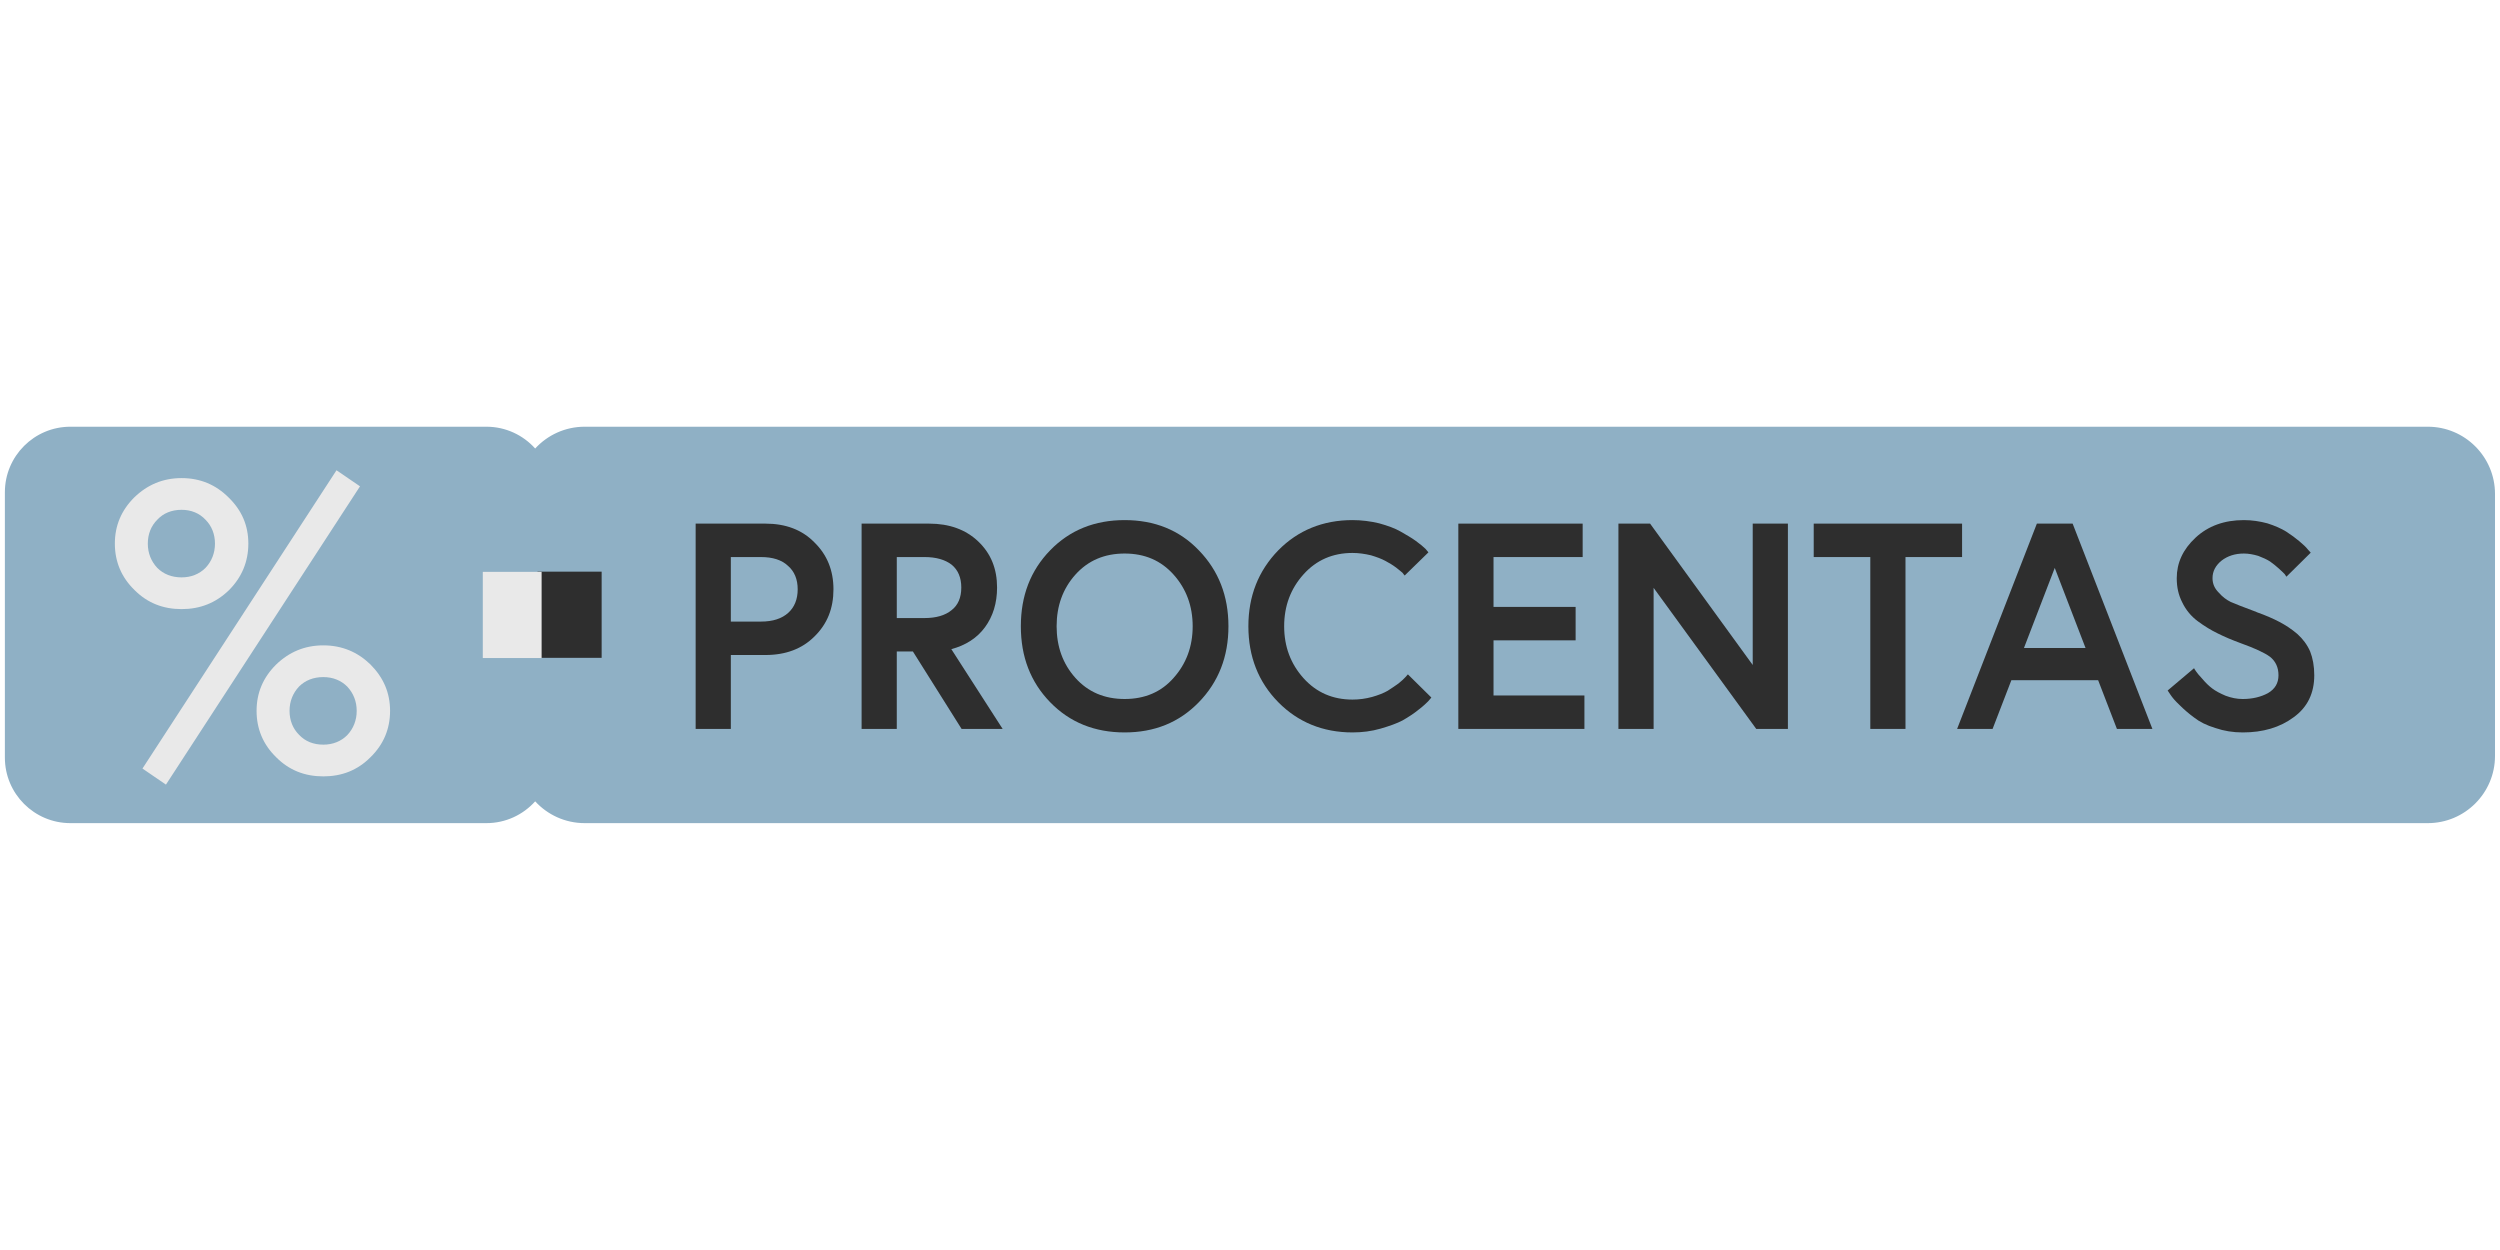 <?xml version="1.0" encoding="UTF-8" standalone="no"?><!DOCTYPE svg PUBLIC "-//W3C//DTD SVG 1.1//EN" "http://www.w3.org/Graphics/SVG/1.1/DTD/svg11.dtd"><svg width="100%" height="100%" viewBox="0 0 1024 512" version="1.1" xmlns="http://www.w3.org/2000/svg" xmlns:xlink="http://www.w3.org/1999/xlink" xml:space="preserve" style="fill-rule:evenodd;clip-rule:evenodd;stroke-linejoin:round;stroke-miterlimit:2;"><title>Procentas</title><desc></desc>    <g transform="matrix(4.307,0,0,4.307,-23.383,-449.828)">        <g>            <g transform="matrix(1,0,0,1,0,42.047)">                <path d="M56.325,138.602c1.168,1.274 2.846,2.073 4.709,2.073l175.281,-0c3.528,-0 6.392,-2.864 6.392,-6.392l-0,-24.917c-0,-3.527 -2.864,-6.391 -6.392,-6.391l-175.281,0c-1.863,0 -3.541,0.799 -4.709,2.073c-1.142,-1.272 -2.798,-2.073 -4.64,-2.073l-39.559,0c-3.44,0 -6.233,2.793 -6.233,6.233l0,25.234c0,3.44 2.793,6.233 6.233,6.233l39.559,-0c1.842,-0 3.498,-0.801 4.64,-2.073Z" style="fill:rgb(143,176,197);"/>            </g>            <g transform="matrix(39.181,0,0,39.181,15.49,177.805)">                <path d="M0.069,-0.665c0.032,-0.031 0.07,-0.047 0.115,-0.047c0.045,0 0.083,0.016 0.114,0.047c0.032,0.031 0.048,0.068 0.048,0.112c0,0.044 -0.016,0.082 -0.047,0.113c-0.032,0.031 -0.07,0.046 -0.115,0.046c-0.045,0 -0.083,-0.015 -0.114,-0.046c-0.032,-0.031 -0.048,-0.069 -0.048,-0.113c0,-0.044 0.016,-0.081 0.047,-0.112Zm0.115,0.194c0.023,0 0.043,-0.008 0.058,-0.023c0.015,-0.016 0.023,-0.036 0.023,-0.059c0,-0.023 -0.008,-0.043 -0.023,-0.058c-0.015,-0.016 -0.035,-0.024 -0.058,-0.024c-0.024,0 -0.044,0.008 -0.059,0.024c-0.015,0.015 -0.023,0.035 -0.023,0.058c-0,0.023 0.008,0.043 0.023,0.059c0.015,0.015 0.035,0.023 0.059,0.023Zm0.229,0.212c0.032,-0.031 0.07,-0.047 0.115,-0.047c0.045,0 0.083,0.016 0.114,0.046c0.032,0.032 0.048,0.069 0.048,0.113c0,0.044 -0.016,0.082 -0.048,0.113c-0.031,0.031 -0.069,0.046 -0.114,0.046c-0.045,0 -0.083,-0.015 -0.114,-0.046c-0.032,-0.031 -0.048,-0.069 -0.048,-0.113c-0,-0.044 0.016,-0.081 0.047,-0.112Zm0.115,0.194c0.023,0 0.043,-0.008 0.058,-0.023c0.015,-0.016 0.023,-0.036 0.023,-0.059c-0,-0.023 -0.008,-0.043 -0.023,-0.059c-0.015,-0.015 -0.035,-0.023 -0.058,-0.023c-0.024,-0 -0.044,0.008 -0.059,0.023c-0.015,0.016 -0.023,0.036 -0.023,0.059c0,0.023 0.008,0.043 0.023,0.058c0.015,0.016 0.035,0.024 0.059,0.024Zm-0.439,0.058l0.471,-0.724l0.057,0.039l-0.471,0.724l-0.057,-0.039Z" style="fill:rgb(233,233,233);fill-rule:nonzero;"/>            </g>            <g transform="matrix(0.541,0,0,1,28.762,40.442)">                <rect x="51.355" y="118.364" width="11.277" height="8.196" style="fill:rgb(46,46,46);"/>            </g>            <g transform="matrix(0.496,0,0,1,25.872,40.461)">                <rect x="51.355" y="118.364" width="11.277" height="8.196" style="fill:rgb(233,233,233);"/>            </g>        </g>        <g transform="matrix(3.738,0,0,0.983,-169.175,-20.779)">            <g transform="matrix(7.46,0,0,28.373,63.857,197.905)">                <path d="M0.297,-0.366c0.04,0 0.071,-0.01 0.093,-0.03c0.021,-0.019 0.032,-0.046 0.032,-0.08c-0,-0.034 -0.011,-0.061 -0.033,-0.08c-0.021,-0.02 -0.052,-0.03 -0.092,-0.03l-0.103,0l-0,0.22l0.103,0Zm-0.223,0.366l-0,-0.7l0.238,0c0.069,0 0.125,0.021 0.167,0.064c0.043,0.042 0.065,0.095 0.065,0.16c0,0.065 -0.021,0.118 -0.065,0.161c-0.042,0.042 -0.098,0.063 -0.167,0.063l-0.118,0l-0,0.252l-0.12,0Z" style="fill:rgb(46,46,46);fill-rule:nonzero;"/>            </g>            <g transform="matrix(7.46,0,0,28.373,68.079,197.905)">                <path d="M0.074,-0l0,-0.7l0.23,0c0.069,0 0.125,0.02 0.168,0.061c0.043,0.041 0.064,0.093 0.064,0.157c0,0.053 -0.014,0.098 -0.041,0.135c-0.027,0.037 -0.066,0.062 -0.115,0.075l0.175,0.272l-0.14,-0l-0.166,-0.264l-0.055,-0l-0,0.264l-0.12,-0Zm0.215,-0.378c0.039,0 0.07,-0.009 0.092,-0.027c0.022,-0.017 0.033,-0.043 0.033,-0.077c-0,-0.034 -0.011,-0.06 -0.033,-0.078c-0.022,-0.017 -0.053,-0.026 -0.092,-0.026l-0.095,0l-0,0.208l0.095,-0Z" style="fill:rgb(46,46,46);fill-rule:nonzero;"/>            </g>            <g transform="matrix(7.46,0,0,28.373,72.429,197.905)">                <path d="M0.134,-0.609c0.067,-0.069 0.152,-0.103 0.254,-0.103c0.102,-0 0.187,0.034 0.253,0.103c0.067,0.069 0.101,0.155 0.101,0.259c0,0.104 -0.034,0.19 -0.101,0.259c-0.067,0.069 -0.151,0.103 -0.253,0.103c-0.102,-0 -0.187,-0.034 -0.254,-0.103c-0.067,-0.069 -0.1,-0.155 -0.1,-0.259c0,-0.104 0.033,-0.19 0.1,-0.259Zm0.086,0.435c0.043,0.048 0.099,0.072 0.168,0.072c0.069,-0 0.125,-0.024 0.167,-0.072c0.043,-0.048 0.065,-0.107 0.065,-0.176c-0,-0.069 -0.022,-0.128 -0.065,-0.176c-0.043,-0.048 -0.098,-0.072 -0.167,-0.072c-0.069,0 -0.125,0.024 -0.168,0.072c-0.043,0.048 -0.064,0.107 -0.064,0.176c-0,0.069 0.021,0.128 0.064,0.176Z" style="fill:rgb(46,46,46);fill-rule:nonzero;"/>            </g>            <g transform="matrix(7.46,0,0,28.373,78.218,197.905)">                <path d="M0.389,-0.1c0.023,-0 0.045,-0.003 0.067,-0.009c0.021,-0.006 0.039,-0.013 0.053,-0.021c0.014,-0.009 0.026,-0.017 0.037,-0.025c0.011,-0.009 0.019,-0.016 0.024,-0.022l0.008,-0.009l0.08,0.079c-0.003,0.003 -0.006,0.008 -0.011,0.013c-0.005,0.005 -0.015,0.015 -0.032,0.028c-0.017,0.014 -0.036,0.026 -0.055,0.037c-0.019,0.01 -0.044,0.019 -0.075,0.028c-0.031,0.009 -0.063,0.013 -0.096,0.013c-0.101,0 -0.186,-0.035 -0.253,-0.103c-0.068,-0.069 -0.102,-0.156 -0.102,-0.259c0,-0.103 0.034,-0.189 0.102,-0.259c0.067,-0.068 0.152,-0.103 0.253,-0.103c0.031,-0 0.062,0.004 0.091,0.011c0.029,0.008 0.054,0.017 0.073,0.028c0.019,0.011 0.037,0.021 0.052,0.032c0.015,0.011 0.026,0.02 0.033,0.027l0.01,0.012l-0.081,0.079c-0.002,-0.002 -0.004,-0.005 -0.007,-0.009c-0.003,-0.003 -0.011,-0.009 -0.022,-0.018c-0.012,-0.009 -0.024,-0.016 -0.037,-0.023c-0.013,-0.007 -0.029,-0.013 -0.049,-0.019c-0.021,-0.005 -0.042,-0.008 -0.063,-0.008c-0.067,0 -0.123,0.024 -0.167,0.073c-0.044,0.049 -0.066,0.108 -0.066,0.177c0,0.069 0.022,0.128 0.066,0.177c0.044,0.049 0.1,0.073 0.167,0.073Z" style="fill:rgb(46,46,46);fill-rule:nonzero;"/>            </g>            <g transform="matrix(7.46,0,0,28.373,83.261,197.905)">                <path d="M0.194,-0.586l0,0.17l0.28,-0l0,0.114l-0.28,-0l0,0.188l0.31,-0l0,0.114l-0.43,-0l-0,-0.7l0.424,-0l0,0.114l-0.304,0Z" style="fill:rgb(46,46,46);fill-rule:nonzero;"/>            </g>            <g transform="matrix(7.46,0,0,28.373,87.334,197.905)">                <path d="M0.074,-0.7l0.108,0l0.35,0.482l0,-0.482l0.12,0l0,0.7l-0.108,-0l-0.35,-0.481l0,0.481l-0.12,-0l-0,-0.7Z" style="fill:rgb(46,46,46);fill-rule:nonzero;"/>            </g>            <g transform="matrix(7.46,0,0,28.373,92.75,197.905)">                <path d="M0.207,-0l0,-0.586l-0.193,0l-0,-0.114l0.506,-0l0,0.114l-0.193,0l0,0.586l-0.12,-0Z" style="fill:rgb(46,46,46);fill-rule:nonzero;"/>            </g>            <g transform="matrix(7.46,0,0,28.373,96.458,197.905)">                <path d="M0.006,-0l0.272,-0.7l0.122,0l0.272,0.7l-0.121,-0l-0.064,-0.166l-0.296,0l-0.064,0.166l-0.121,-0Zm0.333,-0.549l-0.105,0.273l0.21,0l-0.105,-0.273Z" style="fill:rgb(46,46,46);fill-rule:nonzero;"/>            </g>            <g transform="matrix(7.46,0,0,28.373,101.516,197.905)">                <path d="M0.424,-0.183c0,-0.027 -0.01,-0.048 -0.029,-0.063c-0.019,-0.014 -0.052,-0.029 -0.099,-0.046c-0.03,-0.011 -0.056,-0.022 -0.078,-0.033c-0.023,-0.011 -0.046,-0.025 -0.069,-0.042c-0.023,-0.017 -0.041,-0.039 -0.053,-0.064c-0.013,-0.025 -0.019,-0.052 -0.019,-0.083c0,-0.052 0.021,-0.098 0.064,-0.138c0.043,-0.04 0.098,-0.06 0.165,-0.06c0.027,-0 0.054,0.004 0.08,0.011c0.025,0.008 0.046,0.017 0.064,0.028c0.017,0.011 0.032,0.022 0.045,0.033c0.013,0.011 0.023,0.02 0.029,0.028l0.01,0.011l-0.083,0.082c-0.001,-0.002 -0.003,-0.005 -0.006,-0.009c-0.003,-0.003 -0.01,-0.01 -0.02,-0.019c-0.01,-0.009 -0.02,-0.017 -0.03,-0.024c-0.011,-0.007 -0.024,-0.013 -0.04,-0.019c-0.017,-0.005 -0.033,-0.008 -0.049,-0.008c-0.03,0 -0.055,0.008 -0.076,0.024c-0.021,0.017 -0.031,0.037 -0.031,0.06c0,0.019 0.007,0.035 0.021,0.049c0.013,0.015 0.027,0.025 0.041,0.032c0.014,0.006 0.041,0.017 0.082,0.032c0.003,0.001 0.006,0.002 0.007,0.003c0.031,0.011 0.056,0.022 0.077,0.033c0.021,0.011 0.041,0.024 0.061,0.041c0.019,0.017 0.034,0.037 0.044,0.06c0.009,0.023 0.014,0.05 0.014,0.081c0,0.061 -0.023,0.109 -0.07,0.143c-0.047,0.035 -0.105,0.052 -0.174,0.052c-0.033,-0 -0.064,-0.005 -0.093,-0.015c-0.03,-0.009 -0.054,-0.021 -0.073,-0.036c-0.019,-0.014 -0.035,-0.028 -0.049,-0.042c-0.015,-0.014 -0.025,-0.026 -0.031,-0.035l-0.01,-0.015l0.09,-0.076c0.001,0.003 0.004,0.006 0.007,0.011c0.003,0.005 0.01,0.013 0.021,0.025c0.011,0.013 0.022,0.024 0.034,0.033c0.012,0.009 0.027,0.017 0.046,0.025c0.019,0.007 0.038,0.011 0.058,0.011c0.033,0 0.062,-0.007 0.086,-0.02c0.024,-0.014 0.036,-0.034 0.036,-0.061Z" style="fill:rgb(46,46,46);fill-rule:nonzero;"/>            </g>        </g>    </g></svg>